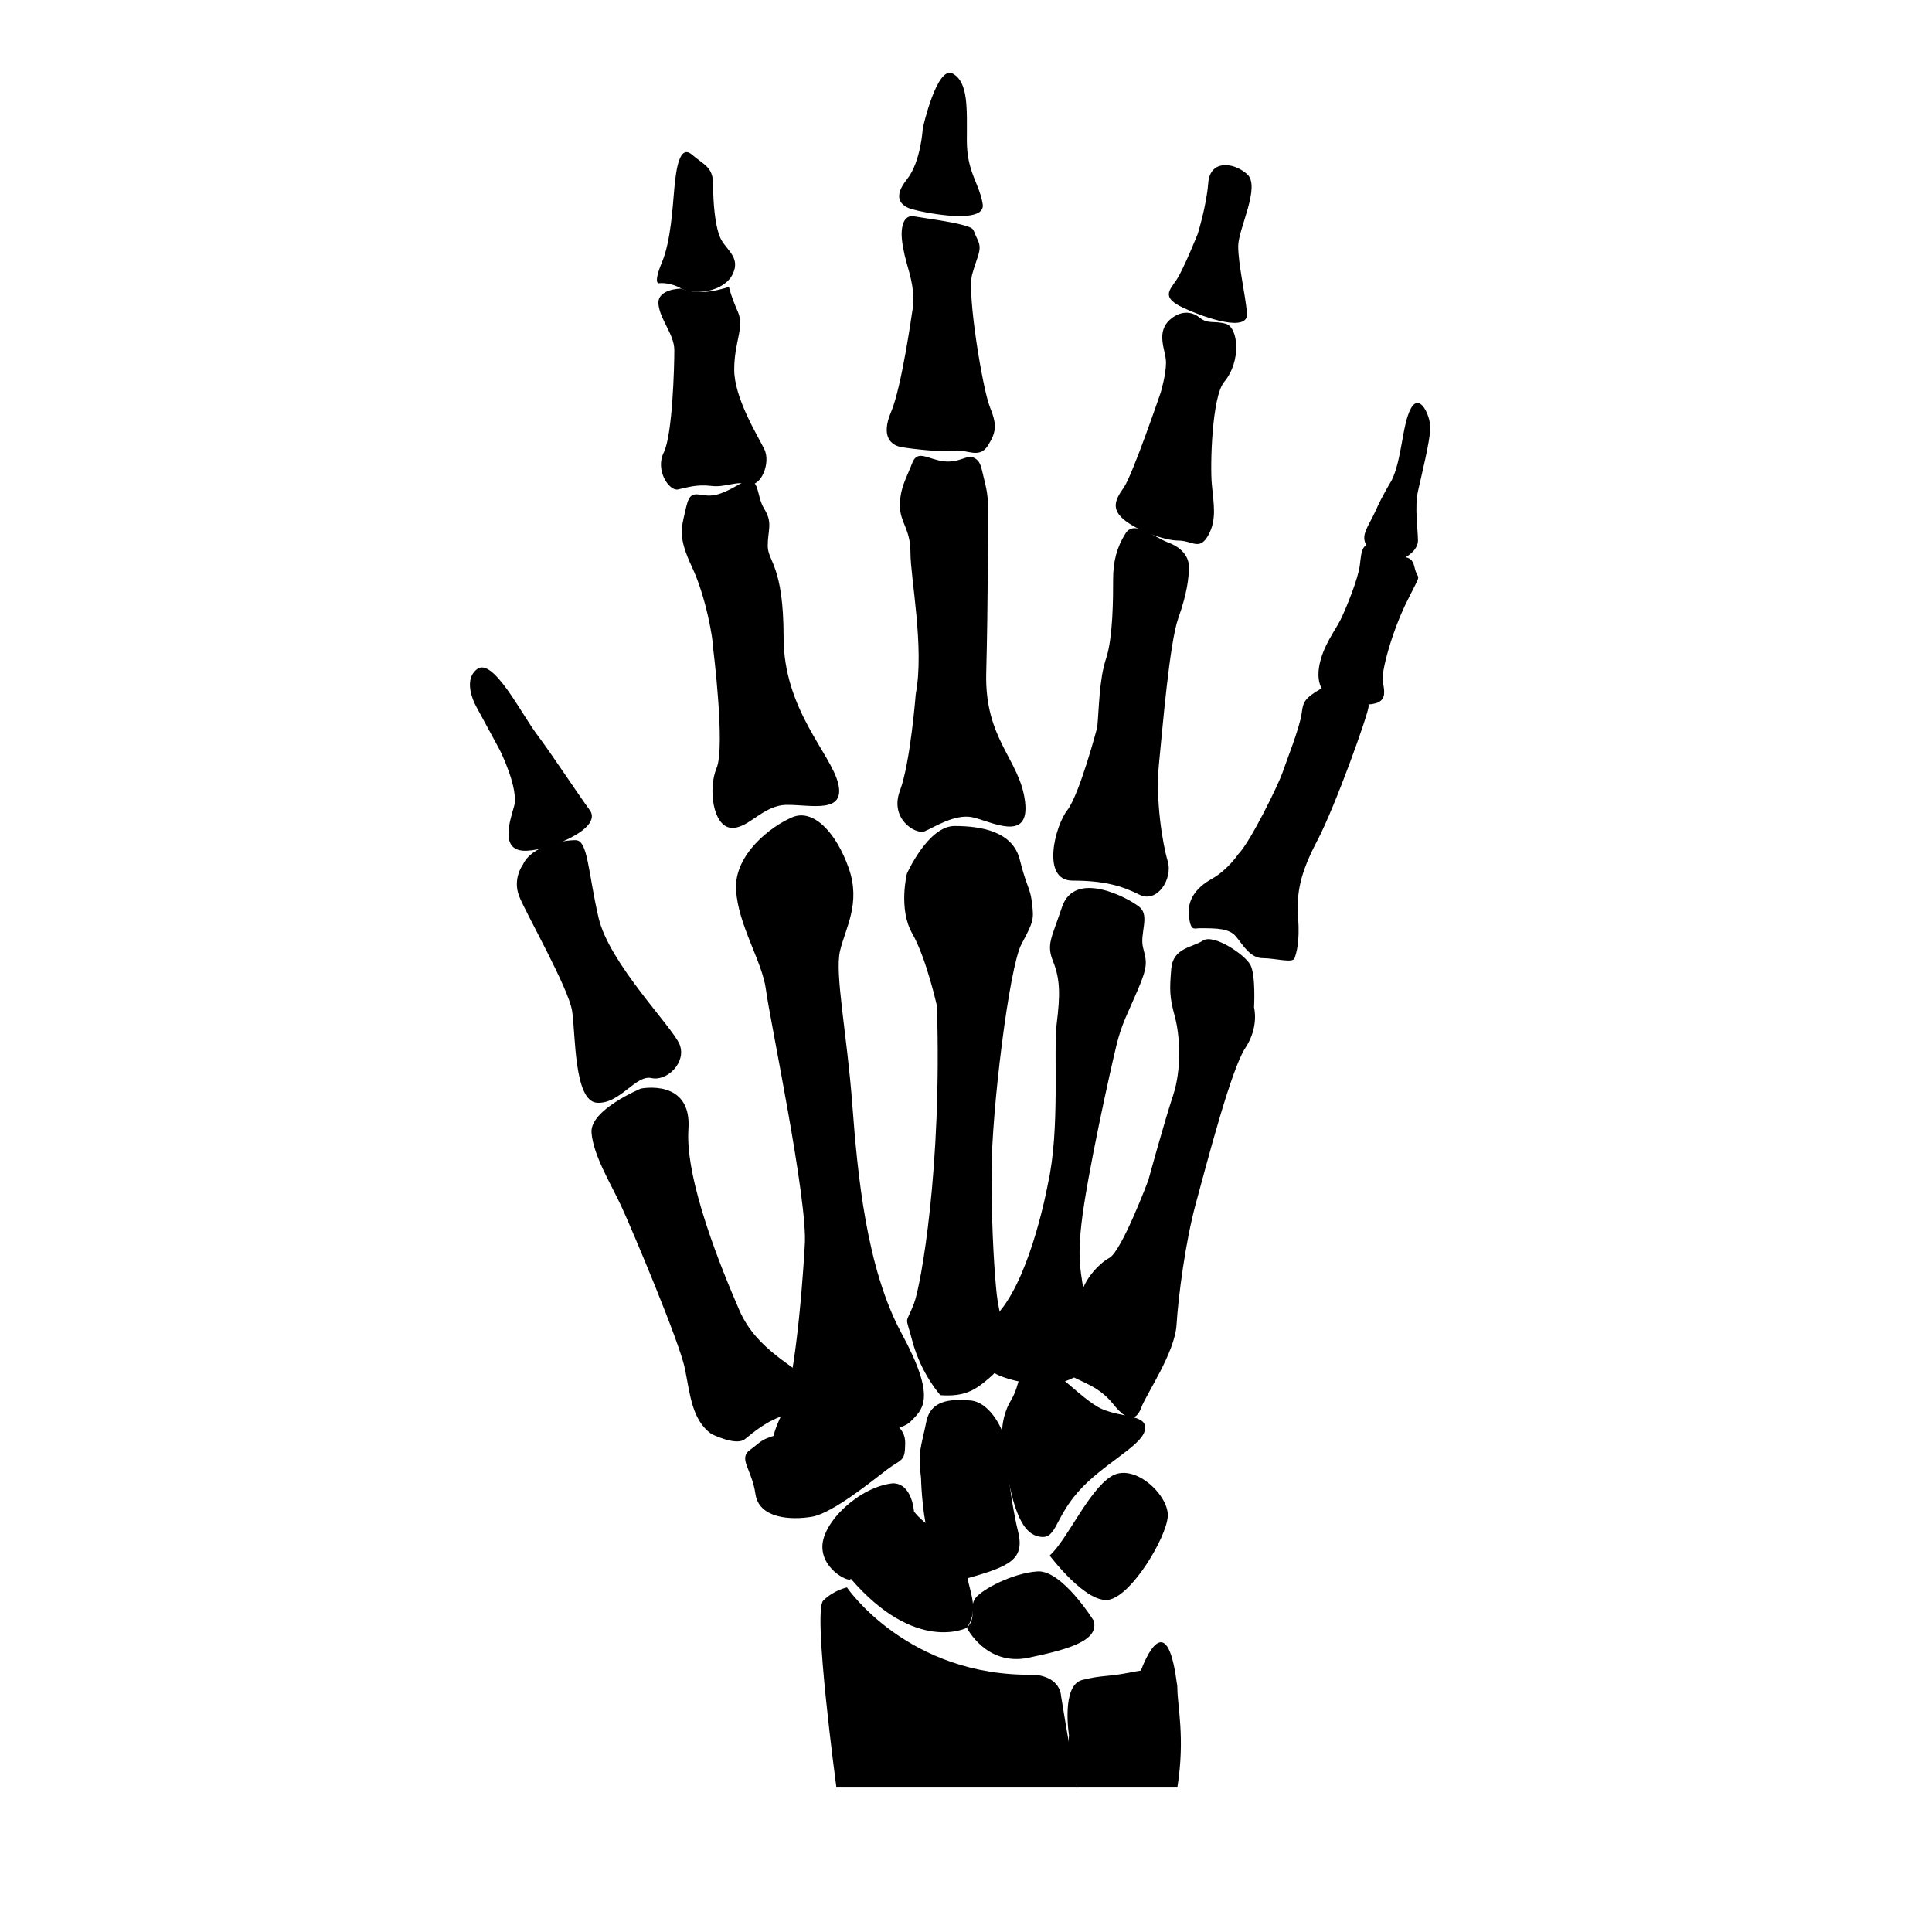 <svg xmlns="http://www.w3.org/2000/svg" xmlns:xlink="http://www.w3.org/1999/xlink" version="1.1" id="Calque_1" x="0px" y="0px" width="100px" height="100px" viewBox="0 0 100 100" enable-background="new 0 0 100 100" xml:space="preserve">
<g>
	<path d="M43.293,92.523c0,0-1.231-9.126-0.685-9.673s1.23-0.684,1.23-0.684s3.148,4.651,9.713,4.516   c1.368,0.136,1.368,1.095,1.368,1.095s0.41,2.556,0.82,4.746H43.293z"/>
	<path d="M60.94,87.365c0-0.107-0.013-0.205-0.035-0.291c-0.522-3.963-1.662-1.115-1.853-0.604   c-0.141,0.021-0.286,0.044-0.439,0.075c-1.366,0.273-1.503,0.138-2.598,0.411s-0.684,2.872-0.684,2.872   c-0.138,0.956,0.409,2.695,0.409,2.695h5.199C61.351,89.925,60.94,88.324,60.94,87.365z"/>
	<path d="M54.332,80.515c0,0,1.914,2.554,3.1,2.279c1.186-0.272,2.92-3.192,3.011-4.287c0.092-1.095-1.732-2.826-2.918-2.097   C56.339,77.142,55.244,79.692,54.332,80.515z"/>
	<path d="M56.612,83.89c0,0-1.643-2.646-2.919-2.554c-1.278,0.09-2.829,0.912-3.193,1.368c-0.365,0.457,0.091,1.003-0.456,1.55   c0,0,1.002,2.006,3.192,1.551C55.426,85.349,56.886,84.893,56.612,83.89z"/>
	<path d="M50.044,84.254c0,0-2.645,1.367-6.02-2.554c0.091,0.273-1.458-0.364-1.458-1.644c0-1.276,1.915-3.099,3.648-3.281   c1.003,0,1.094,1.458,1.094,1.458s0.455,0.639,1.276,1.005c0.821,0.363,1.46,1.003,1.46,2.006   C50.044,82.248,50.773,83.161,50.044,84.254z"/>
	<path d="M47.673,76.502c0,0,0.09,5.836,2.371,5.198c2.28-0.639,3.01-1.004,2.644-2.462c-0.364-1.46-0.637-3.924-0.637-4.471   s-0.731-2.189-1.825-2.279c-1.095-0.092-2.063,0.014-2.279,1.095C47.673,74.951,47.491,75.134,47.673,76.502z"/>
	<path d="M51.868,74.404c0,0-0.092-1.005,0.456-1.916c0.548-0.913,0.364-1.824,1.096-2.007c0.729-0.182,2.553,2.007,3.646,2.462   c1.096,0.456,2.372,0.273,2.19,1.095c-0.183,0.822-2.19,1.735-3.466,3.193c-1.277,1.458-1.095,2.554-2.098,2.28   C52.688,79.238,52.234,77.412,51.868,74.404z"/>
	<path d="M44.115,72.853c0,0,0.184-0.364,0.913,0.091c0.729,0.456,1.824,0.729,1.824,1.732c0,1.005-0.184,0.821-0.912,1.368   c-0.729,0.548-2.828,2.281-3.922,2.463c-1.095,0.183-2.736,0.092-2.918-1.186s-0.912-1.824-0.273-2.28   c0.639-0.455,0.456-0.547,1.916-0.912C42.201,73.765,43.477,73.399,44.115,72.853z"/>
	<path d="M41.654,64.463c0,0-0.365,7.021-1.277,8.937c-0.912,1.915-0.183,2.828,0.365,2.736c0.547-0.092,1.094-0.821,2.371-1.46   c1.276-0.638,3.375-0.455,4.013-1.093c0.637-0.64,1.368-1.187-0.457-4.561c-1.824-3.374-2.28-8.208-2.554-11.856   c-0.272-3.648-0.912-6.75-0.638-7.936c0.274-1.185,1.095-2.463,0.456-4.286c-0.637-1.825-1.823-3.102-2.917-2.646   c-1.094,0.456-3.01,1.916-2.918,3.739c0.091,1.825,1.368,3.741,1.55,5.2C39.829,52.695,41.835,62.183,41.654,64.463z"/>
	<path d="M36.819,74.221c0,0,1.277,0.64,1.733,0.273c0.456-0.365,1.186-1.004,2.189-1.277c1.003-0.273,1.642-1.002,1.094-1.732   c-0.547-0.729-2.644-1.55-3.557-3.647c-0.911-2.098-2.827-6.749-2.645-9.395c0.183-2.644-2.462-2.098-2.462-2.098   s-2.645,1.094-2.554,2.279c0.091,1.187,1.003,2.646,1.552,3.832c0.547,1.185,3.009,7.022,3.283,8.391S35.816,73.49,36.819,74.221z"/>
	<path d="M27.06,44.762c0,0-0.547,0.729-0.182,1.641c0.364,0.912,2.554,4.744,2.735,5.929c0.182,1.187,0.091,4.652,1.277,4.744   c1.187,0.091,2.007-1.46,2.828-1.276c0.821,0.182,1.824-0.823,1.46-1.735c-0.365-0.912-3.648-4.194-4.197-6.565   c-0.547-2.372-0.547-4.013-1.186-4.013C29.158,43.485,27.516,43.758,27.06,44.762z"/>
	<path d="M25.875,38.833c0,0,1.003,2.006,0.729,2.917c-0.273,0.912-0.638,2.191,0.456,2.281c1.095,0.091,4.196-1.095,3.466-2.098   c-0.73-1.003-1.916-2.829-2.736-3.921c-0.821-1.095-2.28-4.015-3.101-3.375c-0.822,0.64,0,2.007,0,2.007L25.875,38.833z"/>
	<path d="M36.911,33.542c0,0,0.638,5.107,0.182,6.203c-0.456,1.094-0.182,3.009,0.73,3.101c0.912,0.091,1.642-1.186,2.918-1.186   c1.276,0,3.009,0.456,2.646-1.095c-0.366-1.551-2.828-3.831-2.828-7.569c0-3.74-0.821-3.922-0.821-4.744   c0-0.82,0.274-1.185-0.182-1.915c-0.457-0.729-0.184-1.916-1.278-1.278c-1.094,0.64-1.459,0.64-2.006,0.549   c-0.547-0.091-0.639,0.091-0.82,0.912c-0.183,0.821-0.365,1.276,0.364,2.828C36.546,30.898,36.911,33.086,36.911,33.542z"/>
	<path d="M35.269,14.937c0,0-1.277,0-1.186,0.82c0.091,0.822,0.82,1.55,0.82,2.371c0,0.821-0.091,4.379-0.547,5.292   c-0.456,0.912,0.273,2.004,0.729,1.914s0.955-0.279,1.733-0.182c0.729,0.091,1.277-0.274,1.916-0.093   c0.638,0.184,1.186-1.094,0.821-1.823c-0.365-0.729-1.552-2.646-1.552-4.105c0-1.46,0.548-2.188,0.183-3.008   c-0.364-0.822-0.456-1.278-0.456-1.278S36.272,15.393,35.269,14.937z"/>
	<path d="M34.083,14.663c0,0-0.273,0,0.183-1.094c0.456-1.094,0.547-2.829,0.638-3.831c0.092-1.003,0.274-2.28,0.912-1.734   c0.639,0.548,1.095,0.639,1.095,1.551c0,0.912,0.091,2.097,0.364,2.737c0.273,0.639,1.096,1.003,0.639,1.916   c-0.456,0.911-2.006,1.094-2.645,0.729C34.63,14.572,34.083,14.663,34.083,14.663z"/>
	<path d="M48.676,72.215c0,0-1.003-1.095-1.459-2.827c-0.371-1.413-0.365-0.731,0.091-1.917c0.354-0.92,1.459-7.022,1.186-15.412   c0,0-0.546-2.463-1.276-3.74c-0.729-1.276-0.275-3.102-0.275-3.102s1.095-2.462,2.463-2.462c1.368,0,3.009,0.274,3.375,1.733   c0.365,1.458,0.547,1.458,0.639,2.279c0.09,0.822,0.09,0.912-0.548,2.099c-0.638,1.186-1.552,8.664-1.552,11.856   c0,3.193,0.183,5.474,0.274,6.295c0.092,0.82,0.457,2.098,0.457,2.645s-0.092,1.003-0.822,1.642   C50.5,71.939,49.954,72.305,48.676,72.215z"/>
	<path d="M47.4,35.915c0,0-0.274,3.556-0.821,5.016c-0.547,1.459,0.821,2.28,1.277,2.098c0.455-0.183,1.55-0.912,2.462-0.73   c0.912,0.183,3.01,1.368,2.737-0.82c-0.273-2.189-2.099-3.193-2.008-6.658c0.092-3.466,0.092-7.479,0.092-8.208   c0-0.729,0-1.003-0.183-1.733c-0.183-0.729-0.183-1.002-0.546-1.185c-0.366-0.183-0.731,0.273-1.551,0.183   c-0.821-0.092-1.368-0.639-1.642,0.09c-0.275,0.73-0.638,1.277-0.638,2.189s0.547,1.186,0.547,2.462S47.856,33.542,47.4,35.915z"/>
	<path d="M47.217,16.124c0,0-0.548,3.92-1.094,5.197c-0.547,1.277,0,1.733,0.546,1.824c0.548,0.092,2.098,0.275,2.737,0.183   c0.639-0.091,1.278,0.457,1.733-0.273c0.456-0.729,0.456-1.095,0.091-2.007c-0.365-0.912-1.185-5.837-0.912-6.84   c0.273-1.003,0.547-1.277,0.273-1.824c-0.273-0.548-0.091-0.548-0.729-0.731c-0.639-0.181-2.006-0.364-2.554-0.456   c-0.546-0.09-0.639,0.548-0.639,0.912c0,0.366,0.093,0.912,0.273,1.551C47.126,14.298,47.4,15.21,47.217,16.124z"/>
	<path d="M47.763,6.636c0,0-0.09,1.735-0.821,2.647c-0.729,0.912-0.363,1.368,0.275,1.549c0.639,0.183,3.83,0.82,3.647-0.273   c-0.181-1.094-0.82-1.641-0.82-3.284c0-1.641,0.091-3.008-0.729-3.465C48.494,3.354,47.763,6.636,47.763,6.636z"/>
	<path d="M54.24,61.271c0,0-0.82,4.56-2.464,6.566c-0.939,1.147-1.093,2.645-0.364,3.192c0.729,0.546,5.381,1.641,5.017-1.733   s-0.729-3.466-0.456-5.93c0.273-2.462,1.552-8.207,1.824-9.303c0.273-1.093,0.547-1.549,1.095-2.826   c0.547-1.279,0.456-1.459,0.272-2.19c-0.181-0.729,0.366-1.641-0.181-2.096c-0.547-0.456-3.354-1.976-4.014,0   c-0.547,1.641-0.82,1.915-0.456,2.827c0.365,0.912,0.365,1.733,0.183,3.193C54.514,54.43,54.879,58.442,54.24,61.271z"/>
	<path d="M56.793,37.647c0,0-0.911,3.466-1.549,4.287c-0.639,0.82-1.368,3.647,0.274,3.647c1.64,0,2.552,0.274,3.465,0.73   c0.912,0.455,1.732-0.821,1.459-1.733c-0.273-0.912-0.639-3.192-0.456-5.016c0.183-1.825,0.548-6.293,1.003-7.57   c0.456-1.276,0.548-2.098,0.548-2.644c0-0.548-0.365-1.004-1.095-1.278c-0.73-0.273-1.732-1.185-2.188-0.457   c-0.457,0.731-0.639,1.46-0.639,2.373s0,3.01-0.366,4.104C56.886,35.184,56.886,36.735,56.793,37.647z"/>
	<path d="M60.078,20.317c0,0-1.461,4.286-1.916,4.926c-0.456,0.639-0.638,1.095,0,1.642c0.639,0.547,2.098,1.094,2.827,1.094   c0.73,0,1.095,0.547,1.551-0.273c0.456-0.821,0.273-1.641,0.183-2.646c-0.091-1.003,0.007-4.531,0.638-5.288   c0.912-1.095,0.729-2.828,0.091-3.011c-0.638-0.182-0.911,0.04-1.367-0.326c-0.456-0.364-1.003-0.312-1.459,0.053   c-0.857,0.686-0.273,1.64-0.273,2.28C60.352,19.405,60.078,20.317,60.078,20.317z"/>
	<path d="M61.993,12.108c0,0-0.729,1.825-1.095,2.373c-0.364,0.547-0.82,0.912,0.365,1.459c1.186,0.548,3.373,1.276,3.282,0.273   c-0.092-1.003-0.456-2.554-0.456-3.465c0-0.912,1.187-3.101,0.456-3.74c-0.729-0.638-1.914-0.729-2.006,0.456   C62.449,10.65,61.993,12.108,61.993,12.108z"/>
	<path d="M59.438,61.088c0,0-1.368,3.647-2.007,4.012c-0.639,0.363-1.093,1.003-1.277,1.369c-0.182,0.364-1.275,2.919-1.275,3.192   s-0.456,1.003,0.365,1.459c0.82,0.455,1.642,0.639,2.371,1.55c0.729,0.913,1.186,0.913,1.459,0.183   c0.273-0.729,1.733-2.826,1.824-4.286c0.091-1.459,0.456-4.287,1.003-6.294c0.548-2.006,1.823-6.931,2.553-8.025   c0.73-1.096,0.456-2.098,0.456-2.098s0.093-1.642-0.181-2.191c-0.275-0.545-1.916-1.64-2.463-1.275   c-0.547,0.364-1.551,0.364-1.642,1.459c-0.091,1.095-0.091,1.46,0.183,2.463c0.273,1.002,0.364,2.736-0.092,4.104   C60.26,58.077,59.438,61.088,59.438,61.088z"/>
	<path d="M64.09,44.214c0,0-0.548,0.82-1.367,1.276c-0.821,0.456-1.277,1.096-1.186,1.916c0.091,0.821,0.273,0.639,0.547,0.639   c0.912,0,1.55,0,1.914,0.456c0.365,0.456,0.731,1.094,1.368,1.094c0.639,0,1.552,0.274,1.642,0   c0.093-0.273,0.274-0.821,0.183-2.097c-0.09-1.277,0.092-2.281,1.005-4.013c0.912-1.734,2.644-6.567,2.644-6.933   c0-0.364-0.364-2.098-1.823-1.275c-1.459,0.819-1.55,0.911-1.642,1.641s-0.82,2.553-1.003,3.101   C66.188,40.565,64.729,43.576,64.09,44.214z"/>
	<path d="M68.56,35.823c0,0-0.457-0.364-0.273-1.369c0.183-1.002,0.821-1.824,1.096-2.37c0.272-0.548,0.91-2.098,1.002-2.828   c0.091-0.73,0.091-1.46,1.095-0.82c1.003,0.638,1.551,0.09,1.733,0.912c0.182,0.82,0.456,0.09-0.365,1.732   c-0.821,1.642-1.368,3.74-1.277,4.197c0.091,0.455,0.183,0.911-0.274,1.094C70.839,36.552,69.472,36.552,68.56,35.823z"/>
	<path d="M72.025,24.878c0,0-0.456,0.73-0.82,1.551c-0.366,0.82-0.821,1.277-0.457,1.824c0.364,0.548,1.186,0.729,1.552,0.729   c0.363,0,1.094-0.456,1.094-1.003s-0.182-1.733,0-2.554c0.183-0.821,0.638-2.644,0.638-3.284c0-0.638-0.546-1.824-1.002-1.002   C72.573,21.959,72.573,23.784,72.025,24.878z"/>
</g>
</svg>